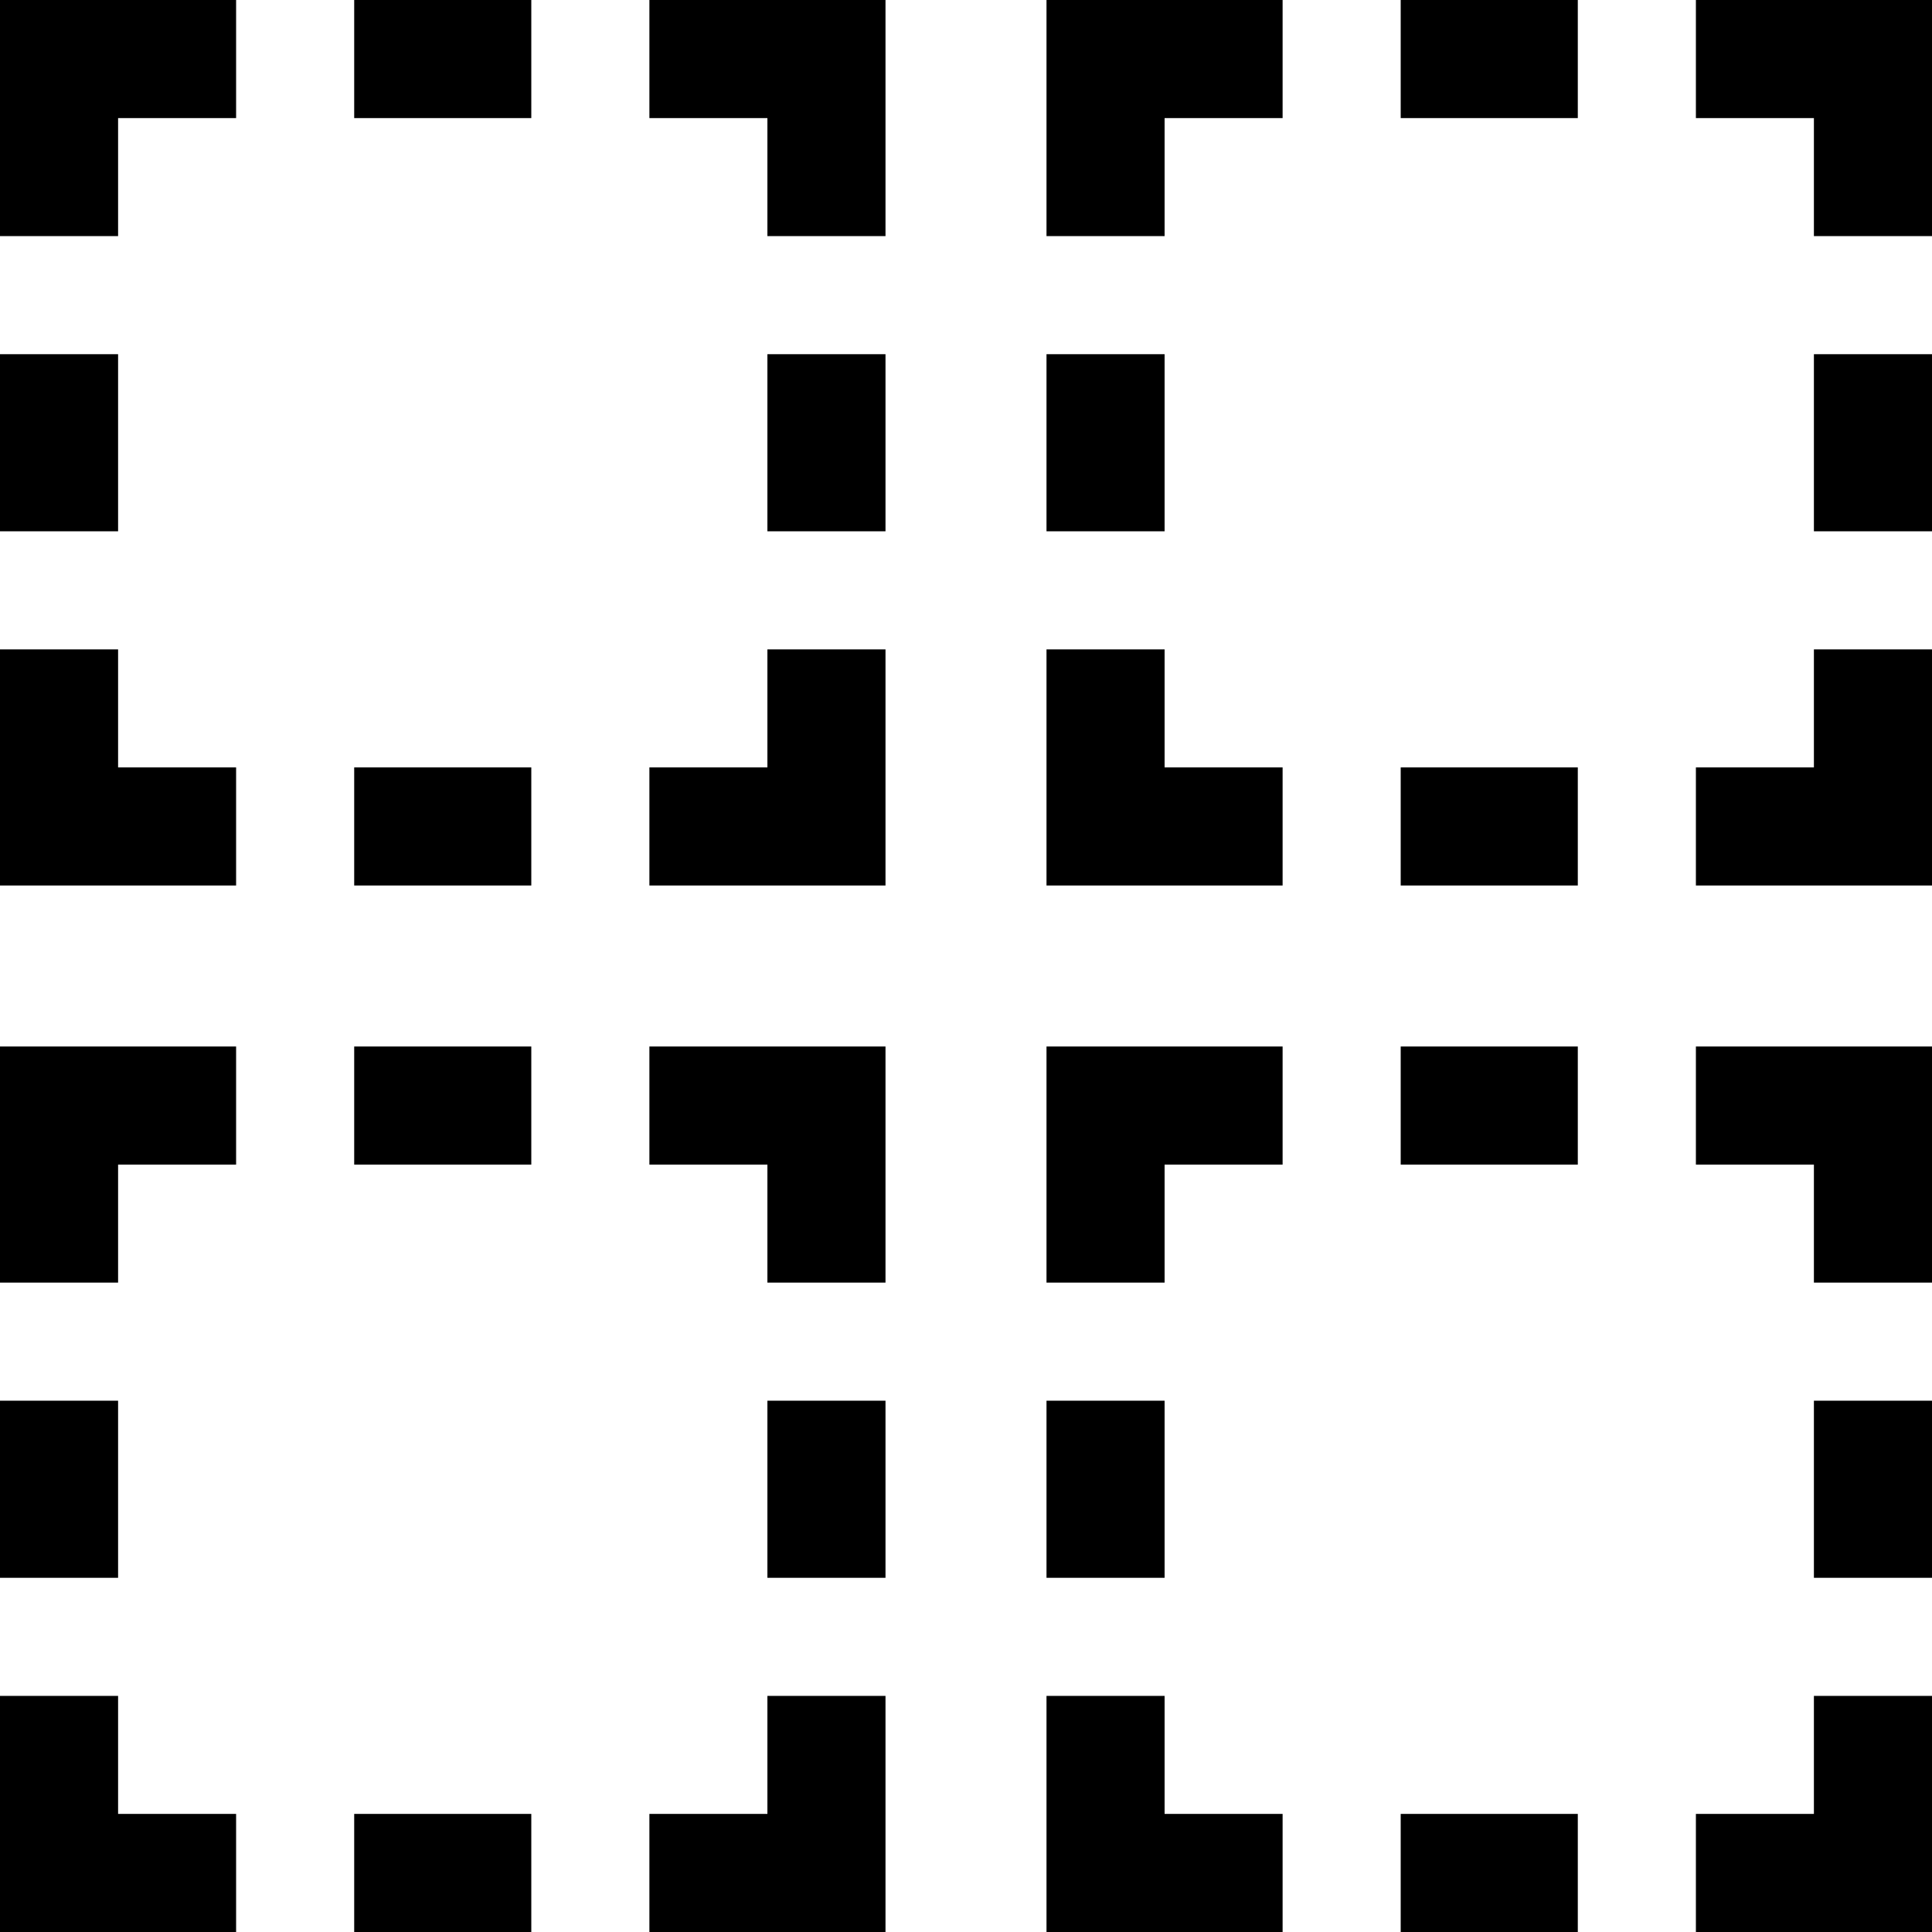 <?xml version="1.0" encoding="UTF-8"?>
<svg width="24px" height="24px" viewBox="0 0 24 24" version="1.1" xmlns="http://www.w3.org/2000/svg" xmlns:xlink="http://www.w3.org/1999/xlink">
    <!-- Generator: Sketch 58 (84663) - https://sketch.com -->
    <title>grid</title>
    <desc>Created with Sketch.</desc>
    <g id="grid" stroke="none" stroke-width="1" fill="none" fill-rule="evenodd">
        <g fill="#000000" id="Combined-Shape">
            <path d="M14.467,21.067 L14.467,22.533 L15.933,22.533 L15.933,24 L13,24 L13,21.067 L14.467,21.067 Z M24,21.067 L24,24 L21.067,24 L21.067,22.533 L22.533,22.533 L22.533,21.067 L24,21.067 Z M19.6,22.533 L19.6,24 L17.4,24 L17.4,22.533 L19.6,22.533 Z M6.6,22.533 L6.6,24 L4.4,24 L4.4,22.533 L6.6,22.533 Z M11,21.067 L11,24 L8.067,24 L8.067,22.533 L9.533,22.533 L9.533,21.067 L11,21.067 Z M1.467,21.067 L1.467,22.533 L2.933,22.533 L2.933,24 L0,24 L0,21.067 L1.467,21.067 Z M14.467,17.4 L14.467,19.6 L13,19.6 L13,17.4 L14.467,17.4 Z M24,17.4 L24,19.6 L22.533,19.6 L22.533,17.4 L24,17.4 Z M11,17.4 L11,19.6 L9.533,19.6 L9.533,17.4 L11,17.4 Z M1.467,17.4 L1.467,19.6 L0,19.6 L0,17.4 L1.467,17.4 Z M15.933,13 L15.933,14.467 L14.467,14.467 L14.467,15.933 L13,15.933 L13,13 L15.933,13 Z M24,13 L24,15.933 L22.533,15.933 L22.533,14.467 L21.067,14.467 L21.067,13 L24,13 Z M11,13 L11,15.933 L9.533,15.933 L9.533,14.467 L8.067,14.467 L8.067,13 L11,13 Z M2.933,13 L2.933,14.467 L1.467,14.467 L1.467,15.933 L0,15.933 L0,13 L2.933,13 Z M6.6,13 L6.6,14.467 L4.4,14.467 L4.4,13 L6.6,13 Z M19.6,13 L19.6,14.467 L17.4,14.467 L17.4,13 L19.6,13 Z M19.6,9.533 L19.6,11 L17.4,11 L17.4,9.533 L19.6,9.533 Z M24,8.067 L24,11 L21.067,11 L21.067,9.533 L22.533,9.533 L22.533,8.067 L24,8.067 Z M14.467,8.067 L14.467,9.533 L15.933,9.533 L15.933,11 L13,11 L13,8.067 L14.467,8.067 Z M6.6,9.533 L6.6,11 L4.4,11 L4.4,9.533 L6.6,9.533 Z M11,8.067 L11,11 L8.067,11 L8.067,9.533 L9.533,9.533 L9.533,8.067 L11,8.067 Z M1.467,8.067 L1.467,9.533 L2.933,9.533 L2.933,11 L0,11 L0,8.067 L1.467,8.067 Z M11,4.4 L11,6.6 L9.533,6.6 L9.533,4.4 L11,4.4 Z M1.467,4.4 L1.467,6.6 L0,6.6 L0,4.4 L1.467,4.4 Z M24,4.4 L24,6.6 L22.533,6.6 L22.533,4.4 L24,4.4 Z M14.467,4.4 L14.467,6.6 L13,6.6 L13,4.4 L14.467,4.4 Z M2.933,0 L2.933,1.467 L1.467,1.467 L1.467,2.933 L0,2.933 L0,0 L2.933,0 Z M11,0 L11,2.933 L9.533,2.933 L9.533,1.467 L8.067,1.467 L8.067,0 L11,0 Z M15.933,0 L15.933,1.467 L14.467,1.467 L14.467,2.933 L13,2.933 L13,0 L15.933,0 Z M24,0 L24,2.933 L22.533,2.933 L22.533,1.467 L21.067,1.467 L21.067,0 L24,0 Z M6.6,0 L6.6,1.467 L4.4,1.467 L4.4,0 L6.6,0 Z M19.6,0 L19.6,1.467 L17.4,1.467 L17.4,0 L19.6,0 Z"></path>
        </g>
    </g>
</svg>